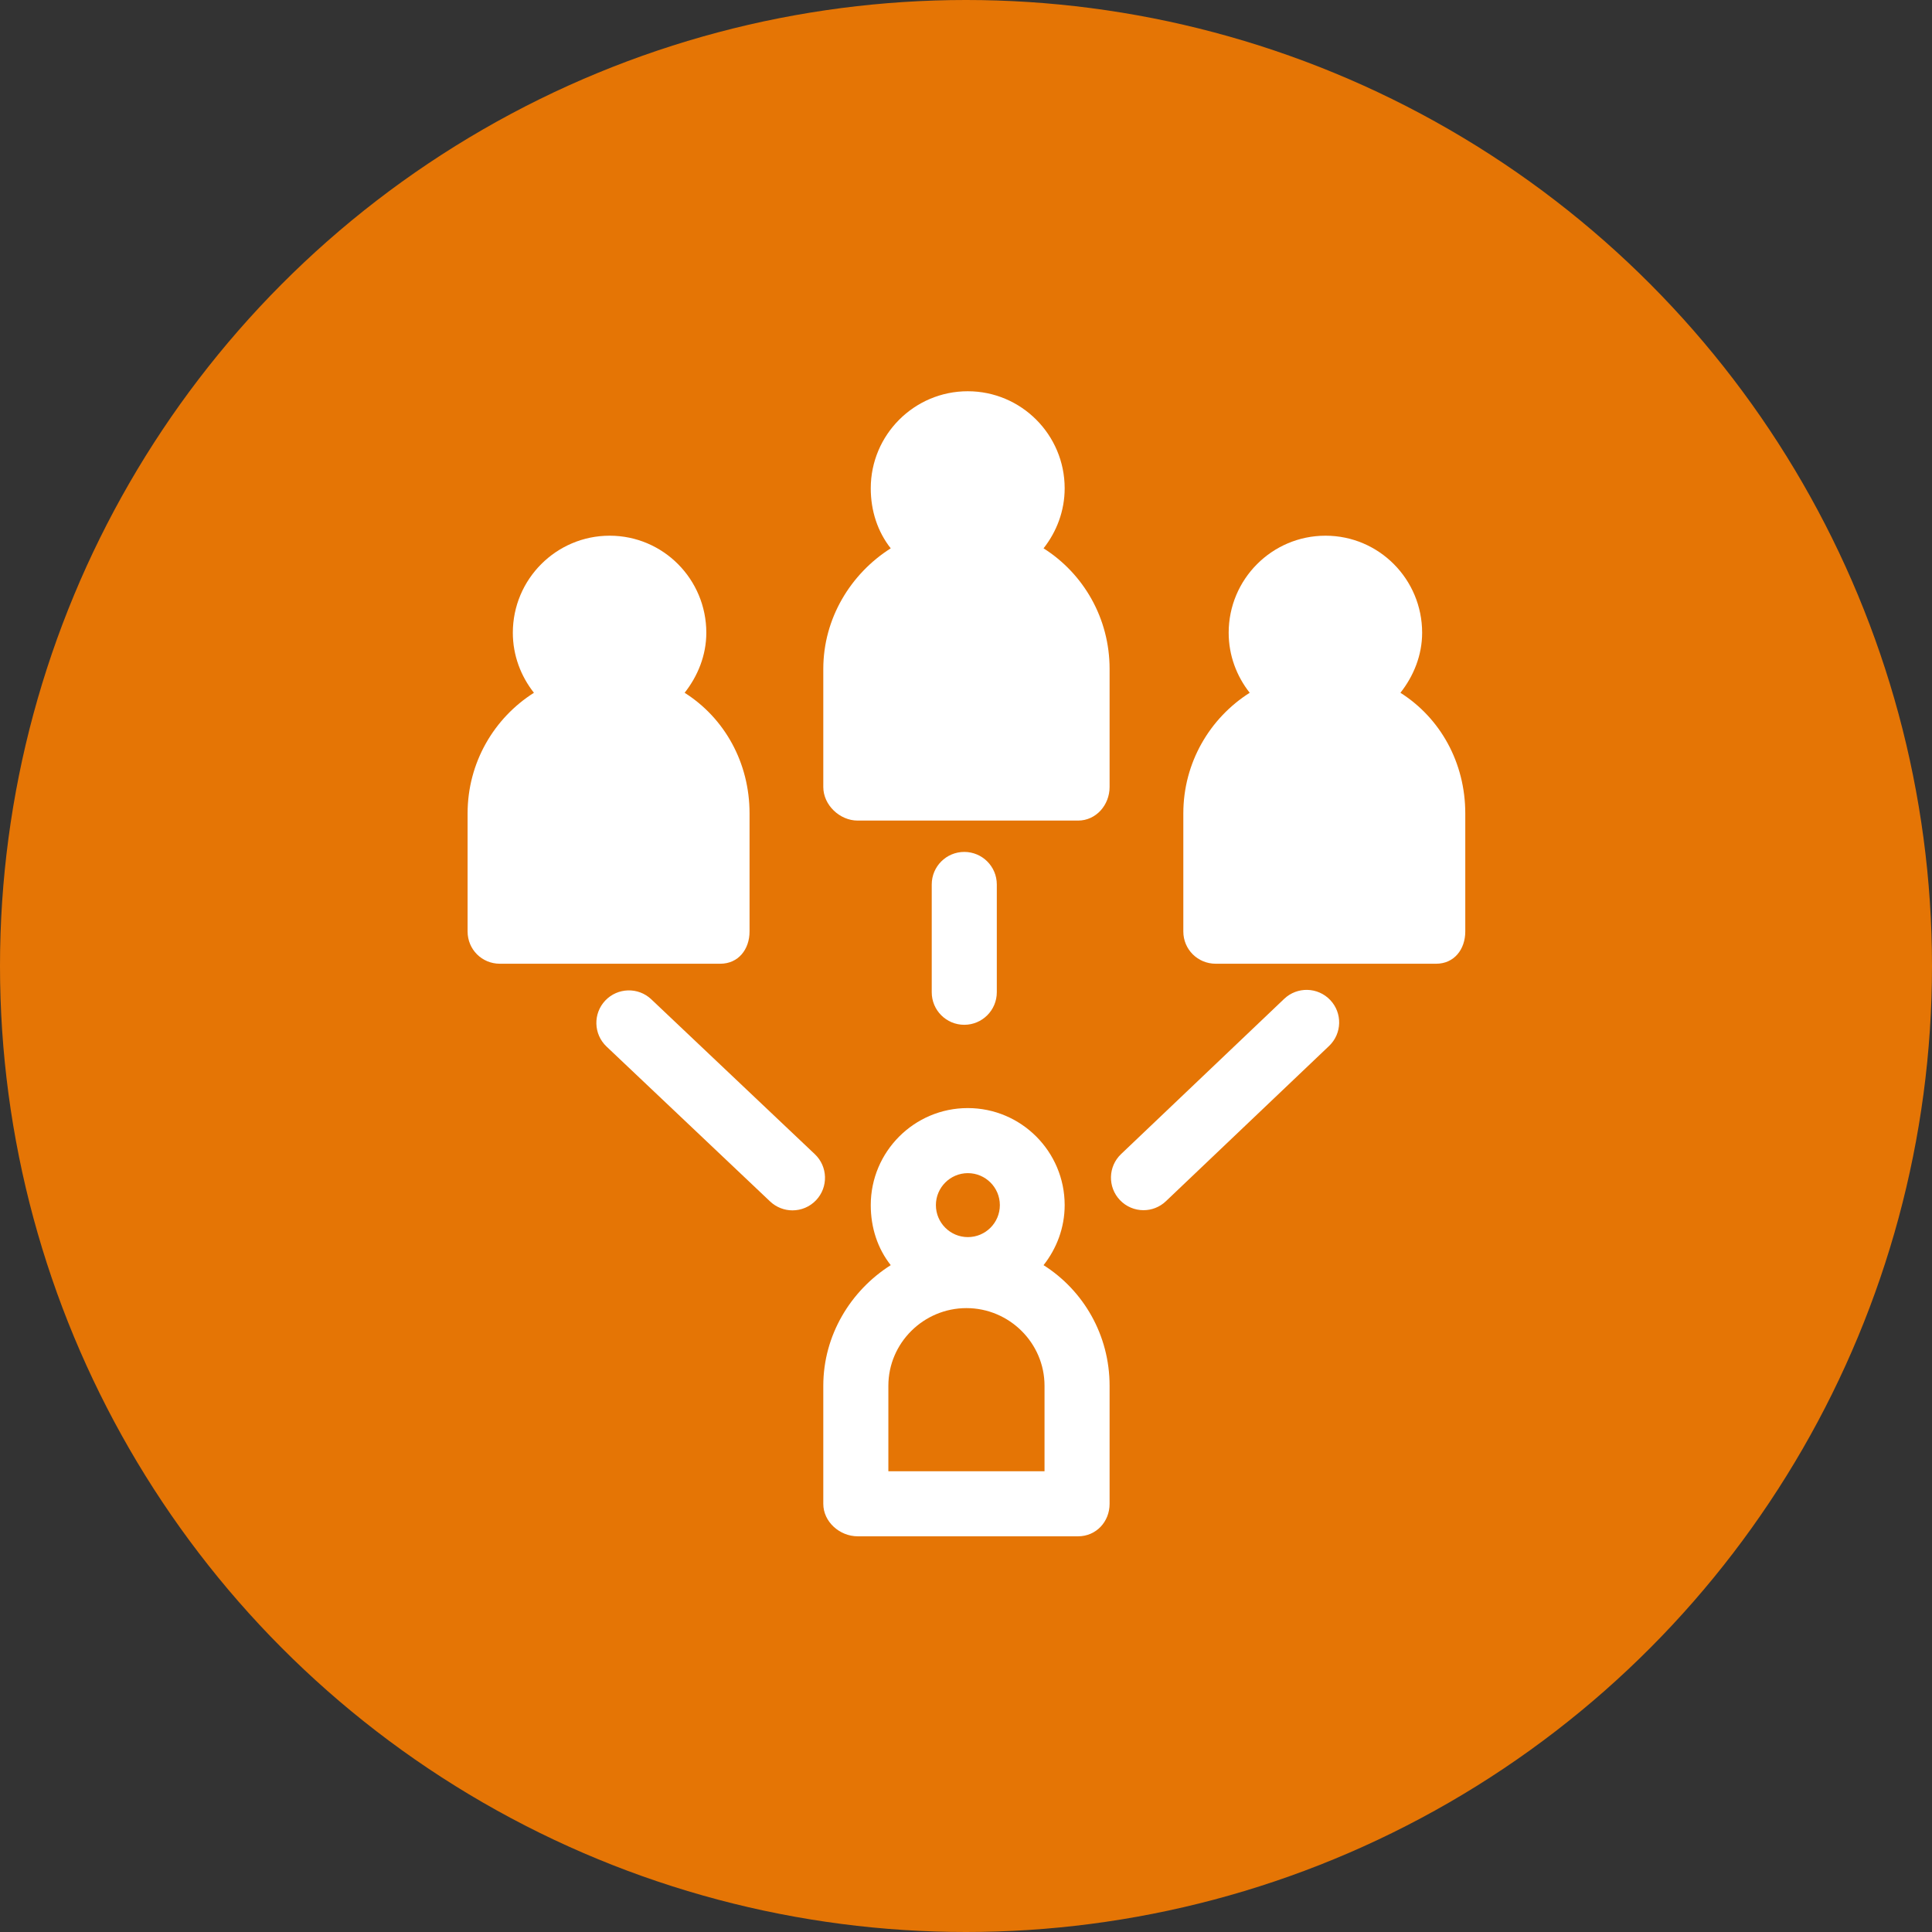 <?xml version="1.0" encoding="utf-8"?>
<!-- Generator: Adobe Illustrator 16.0.0, SVG Export Plug-In . SVG Version: 6.00 Build 0)  -->
<!DOCTYPE svg PUBLIC "-//W3C//DTD SVG 1.1 Tiny//EN" "http://www.w3.org/Graphics/SVG/1.1/DTD/svg11-tiny.dtd">
<svg version="1.1" baseProfile="tiny" id="Capa_1" xmlns="http://www.w3.org/2000/svg" xmlns:xlink="http://www.w3.org/1999/xlink"
	 x="0px" y="0px" width="558px" height="558px" viewBox="0 0 558 558" xml:space="preserve">
<rect x="0" y="0" width="558" height="558" fill="#333333" stroke="none"/>
<circle fill="#E57505" cx="279" cy="279" r="279"/>
<g>
	<path fill="#FFFFFF" d="M301.398,158.367c3.769-4.778,6.1-10.798,6.1-17.337c0-15.458-12.535-28.03-27.993-28.03
		c-15.452,0-28.012,12.573-28.012,28.03c0,6.539,2.001,12.559,5.769,17.337c-11.537,7.316-19.478,20.192-19.478,34.838v34.098
		c0,5.194,4.741,9.696,9.929,9.696h63.663c5.188,0,9.097-4.502,9.097-9.696v-34.098C320.473,178.56,312.936,165.677,301.398,158.367
		L301.398,158.367z M301.398,158.367"/>
	<g>
		<path fill="#FFFFFF" d="M216.484,269.029v-34.104c0-14.646-7.207-27.522-18.75-34.837c3.769-4.772,6.264-10.792,6.264-17.338
			c0-15.452-12.454-28.029-27.913-28.029c-15.452,0-27.969,12.578-27.969,28.029c0,6.546,2.325,12.565,6.094,17.338
			c-11.544,7.315-19.16,20.192-19.16,34.837v34.104c0,5.187,4.136,9.316,9.323,9.316h63.657
			C213.224,278.346,216.484,274.216,216.484,269.029L216.484,269.029z M216.484,269.029"/>
		<path fill="#FFFFFF" d="M404.47,200.088c3.769-4.772,6.271-10.792,6.271-17.338c0-15.452-12.455-28.029-27.907-28.029
			c-15.459,0-27.969,12.578-27.969,28.029c0,6.546,2.307,12.565,6.074,17.338c-11.537,7.315-19.172,20.192-19.172,34.837v34.104
			c0,5.187,4.166,9.316,9.36,9.316h63.656c5.188,0,8.418-4.129,8.418-9.316v-34.104C423.201,220.28,416.007,207.403,404.47,200.088
			L404.47,200.088z M404.47,200.088"/>
	</g>
	<path fill="#FFFFFF" d="M301.398,365.401c3.769-4.778,6.1-10.797,6.1-17.337c0-15.452-12.535-28.029-27.993-28.029
		c-15.452,0-28.012,12.577-28.012,28.029c0,6.54,2.001,12.565,5.769,17.337c-11.537,7.316-19.478,20.193-19.478,34.838v34.104
		c0,5.188,4.741,9.372,9.929,9.372h63.663c5.188,0,9.097-4.184,9.097-9.372v-34.104
		C320.473,385.595,312.936,372.718,301.398,365.401L301.398,365.401z M279.541,338.828c5.097,0,9.237,4.147,9.237,9.237
		c0,5.096-4.141,9.237-9.237,9.237c-5.089,0-9.236-4.142-9.236-9.237C270.305,342.975,274.452,338.828,279.541,338.828
		L279.541,338.828z M301.68,424.923h-45.103v-24.684c0-12.369,10.179-22.432,22.549-22.432c12.369,0,22.554,10.063,22.554,22.432
		V424.923z M301.68,424.923"/>
	<path fill="#FFFFFF" d="M287.897,286.585v-31.137c0-5.193-4.208-9.396-9.396-9.396c-5.194,0-9.396,4.204-9.396,9.396v31.137
		c0,5.194,4.202,9.396,9.396,9.396C283.689,295.981,287.897,291.773,287.897,286.585L287.897,286.585z M287.897,286.585"/>
	<path fill="#FFFFFF" d="M188.1,288.616c-3.769-3.566-9.715-3.401-13.287,0.361c-3.566,3.768-3.401,9.72,0.367,13.287L222.418,347
		c1.823,1.719,4.142,2.576,6.46,2.576c2.489,0,4.979-0.985,6.827-2.936c3.566-3.769,3.4-9.715-0.361-13.287L188.1,288.616z
		 M188.1,288.616"/>
	<path fill="#FFFFFF" d="M370.897,288.488l-47.109,44.834c-3.762,3.578-3.909,9.524-0.33,13.287
		c1.848,1.939,4.325,2.918,6.809,2.918c2.324,0,4.655-0.863,6.472-2.594l47.116-44.834c3.762-3.579,3.909-9.525,0.33-13.281
		C380.606,285.056,374.66,284.909,370.897,288.488L370.897,288.488z M370.897,288.488"/>
</g>
</svg>

